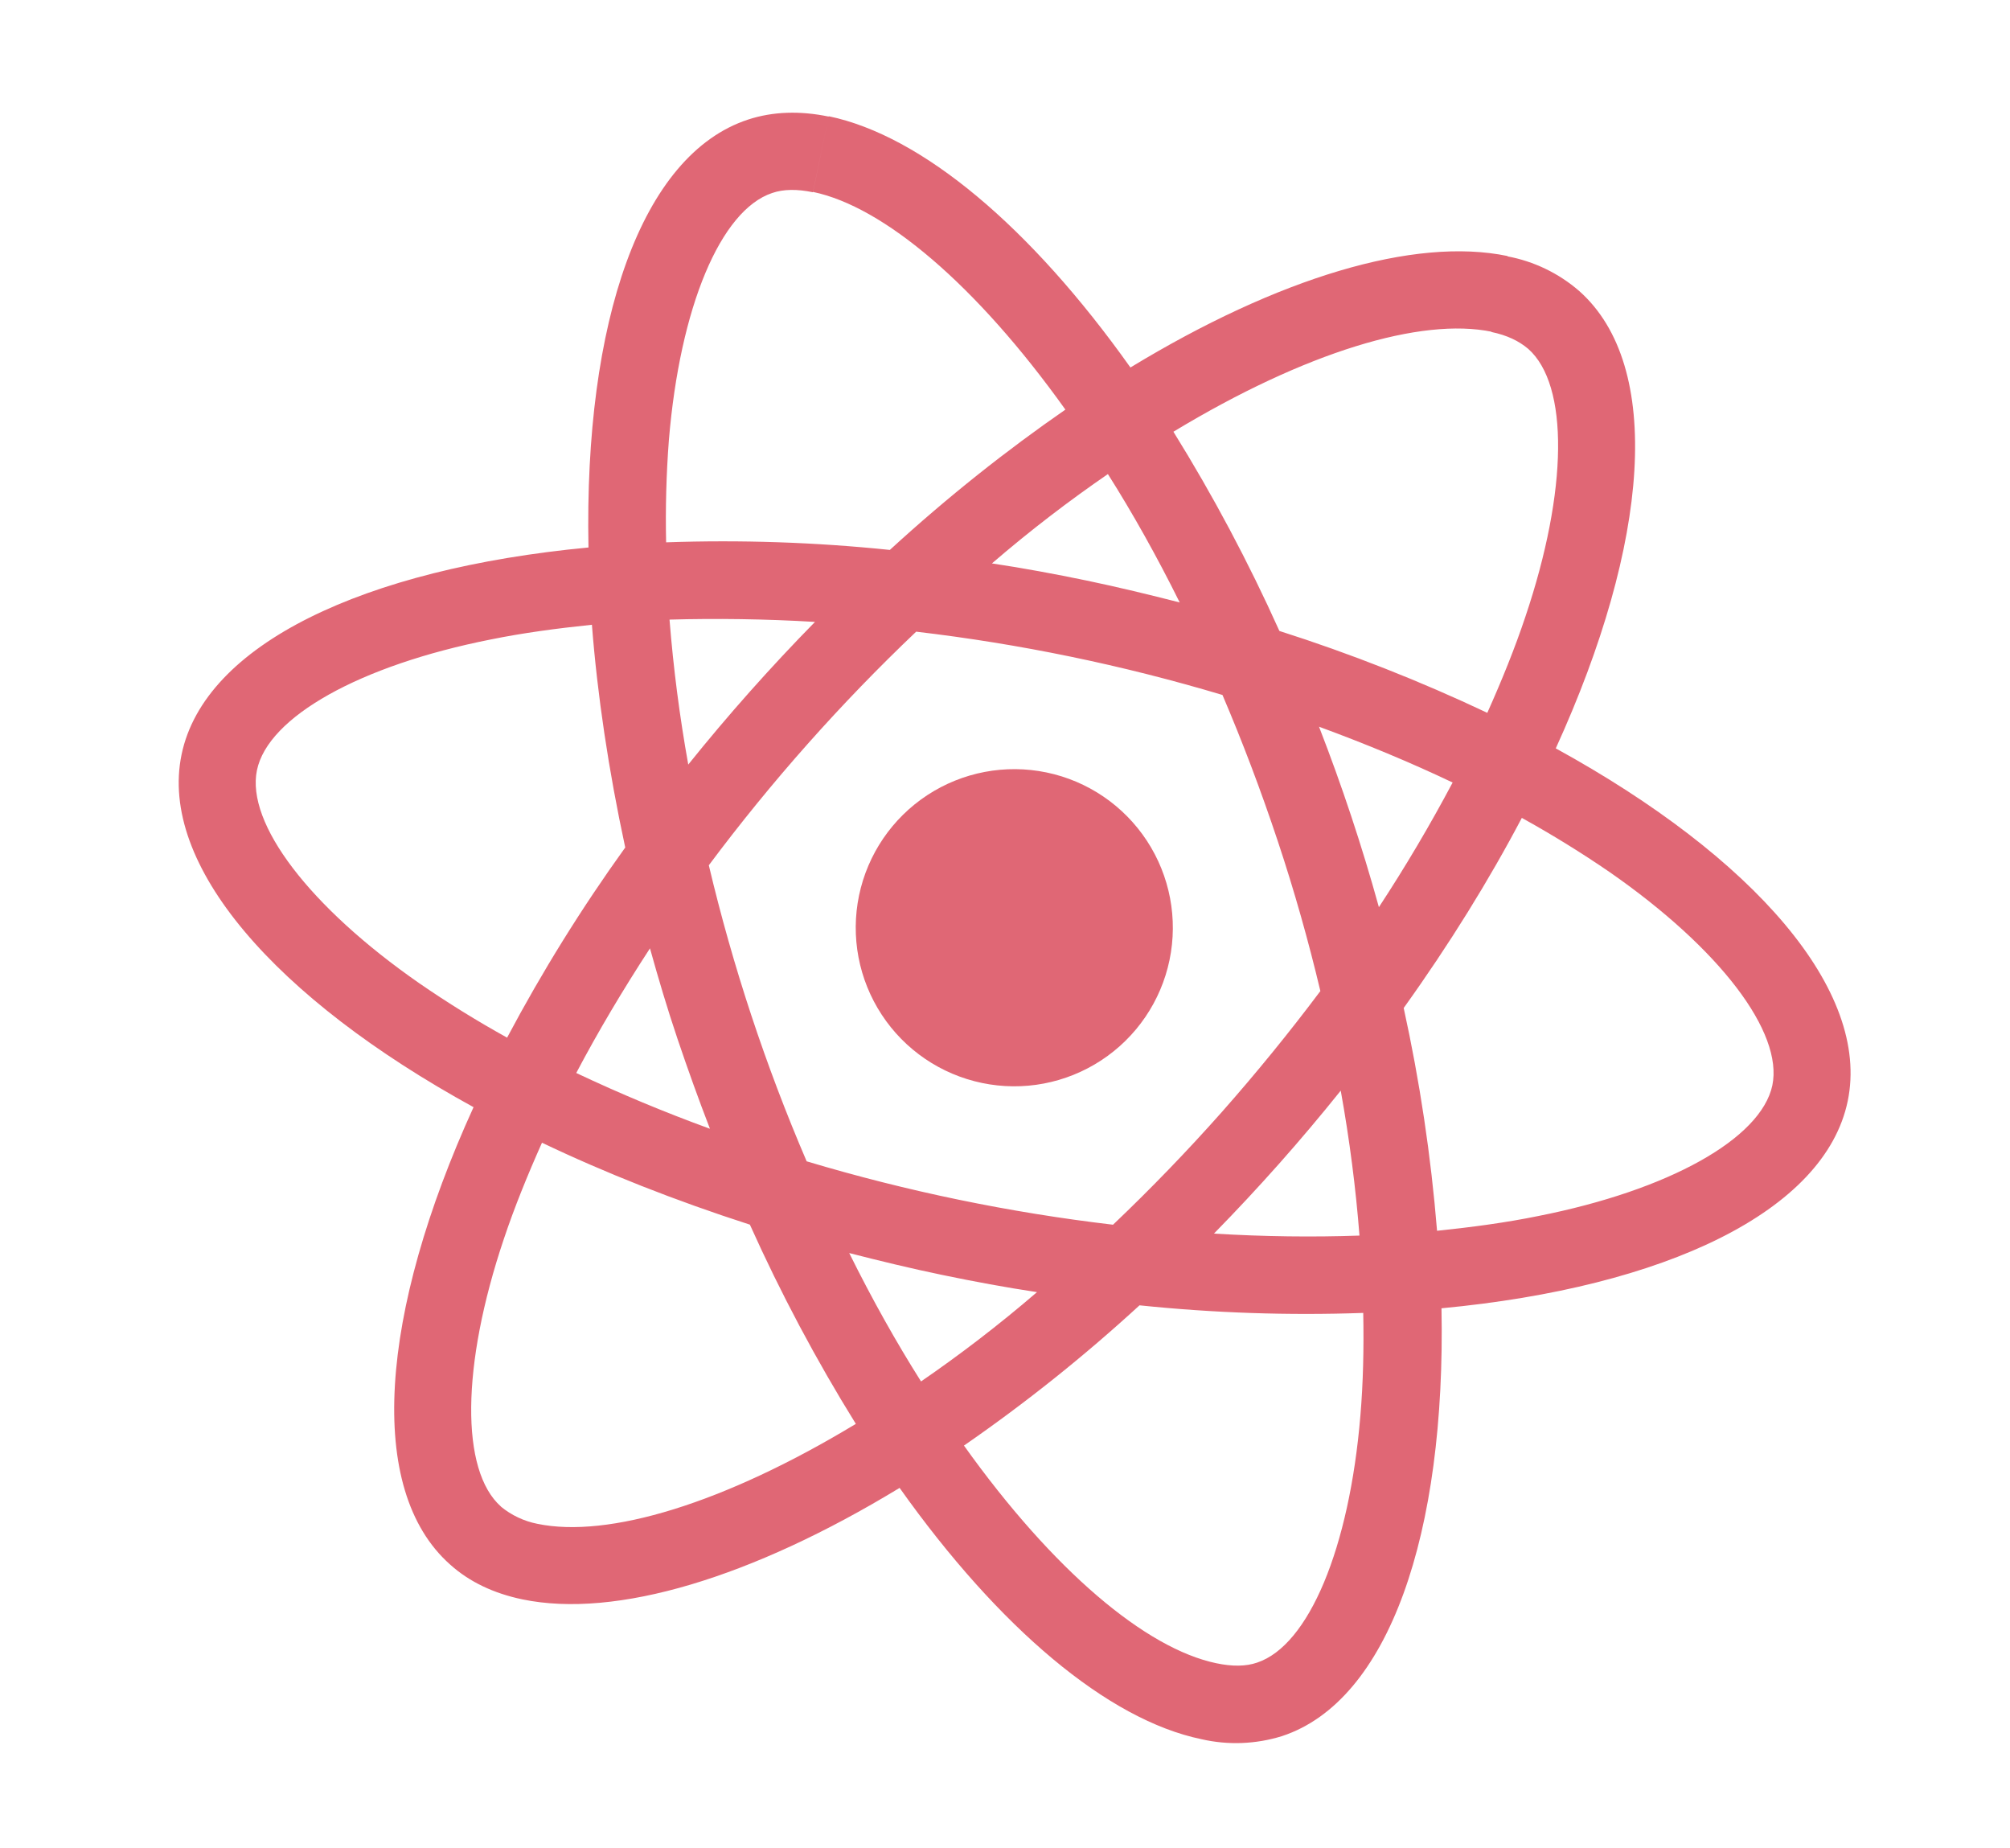 <svg width="62" height="57" viewBox="0 0 62 57" fill="none" xmlns="http://www.w3.org/2000/svg">
<path d="M56.994 33.958C57.702 30.553 54.11 26.439 47.989 23.079C50.884 16.731 51.316 11.29 48.715 8.977C48.082 8.427 47.313 8.056 46.489 7.904L46.004 10.238C46.486 10.338 46.853 10.515 47.142 10.761C48.395 11.875 48.368 15.113 47.053 19.015C46.733 19.976 46.329 20.973 45.877 21.983C43.798 21 41.655 20.157 39.464 19.458C38.512 17.34 37.42 15.287 36.195 13.314C40.271 10.851 43.838 9.779 46.018 10.232L46.504 7.896C43.622 7.296 39.424 8.565 34.869 11.333C31.793 7.003 28.443 4.184 25.563 3.585L25.078 5.919C27.247 6.37 30.103 8.769 32.863 12.632C31.076 13.868 29.245 15.311 27.448 16.959C25.156 16.722 22.85 16.644 20.547 16.725C20.524 15.674 20.552 14.623 20.632 13.575C20.973 9.468 22.227 6.485 23.815 5.953C24.167 5.83 24.594 5.829 25.075 5.929L25.561 3.595C24.683 3.413 23.845 3.435 23.073 3.688C19.775 4.773 18.016 9.925 18.152 16.884C11.217 17.541 6.307 19.873 5.601 23.267C4.892 26.672 8.485 30.786 14.607 34.144C11.711 40.494 11.278 45.935 13.881 48.246C14.479 48.786 15.236 49.14 16.114 49.323C18.996 49.922 23.195 48.653 27.749 45.885C30.825 50.218 34.173 53.035 37.055 53.634C37.878 53.824 38.737 53.791 39.544 53.54C42.841 52.456 44.6 47.304 44.464 40.346C51.375 39.696 56.288 37.352 56.994 33.958ZM44.807 24.133C44.109 25.448 43.35 26.731 42.533 27.976C42.012 26.091 41.395 24.234 40.686 22.411C42.128 22.941 43.506 23.512 44.809 24.133L44.807 24.133ZM37.69 34.292C36.62 35.498 35.5 36.658 34.332 37.769C31.132 37.392 27.97 36.738 24.882 35.814C23.615 32.864 22.605 29.809 21.864 26.684C23.789 24.106 25.928 21.697 28.26 19.48C31.46 19.856 34.621 20.509 37.708 21.432C38.318 22.859 38.891 24.368 39.415 25.942C39.927 27.479 40.361 29.021 40.728 30.563C39.766 31.846 38.752 33.09 37.69 34.292V34.292ZM41.356 33.634C41.63 35.154 41.822 36.659 41.934 38.104C40.494 38.155 38.988 38.136 37.445 38.043C38.821 36.639 40.127 35.168 41.356 33.634V33.634ZM28.41 42.602C27.645 41.393 26.903 40.071 26.195 38.643C27.128 38.882 28.085 39.115 29.06 39.317C30.045 39.522 31.023 39.703 31.987 39.848C30.79 40.879 29.583 41.796 28.41 42.602ZM21.899 34.81C20.498 34.3 19.122 33.726 17.775 33.09C18.444 31.819 19.215 30.525 20.049 29.246C20.306 30.171 20.583 31.104 20.901 32.046C21.219 32.986 21.55 33.908 21.899 34.81ZM34.174 14.62C34.939 15.829 35.681 17.152 36.389 18.579C35.456 18.341 34.499 18.108 33.525 17.905C32.539 17.701 31.561 17.519 30.597 17.375C31.794 16.344 33.001 15.426 34.174 14.62ZM25.139 19.179C23.764 20.58 22.459 22.048 21.23 23.578C20.964 22.099 20.771 20.607 20.652 19.108C22.09 19.068 23.596 19.087 25.139 19.179ZM12.931 30.321C9.551 27.97 7.584 25.396 7.926 23.751C8.268 22.107 11.1 20.52 15.136 19.721C16.116 19.521 17.173 19.379 18.258 19.267C18.428 21.443 18.77 23.744 19.286 26.136C17.94 28.006 16.722 29.965 15.642 32C14.712 31.485 13.807 30.925 12.931 30.321V30.321ZM15.454 46.462C14.199 45.352 14.228 42.11 15.541 38.21C15.862 37.249 16.267 36.25 16.718 35.24C18.665 36.17 20.826 37.024 23.131 37.767C24.083 39.885 25.174 41.938 26.399 43.911C22.324 46.374 18.756 47.446 16.576 46.993C16.164 46.912 15.778 46.73 15.453 46.464L15.454 46.462ZM41.963 43.65C41.623 47.755 40.367 50.74 38.78 51.272C38.428 51.395 38.002 51.394 37.52 51.293C35.35 50.842 32.494 48.445 29.734 44.58C31.636 43.265 33.445 41.82 35.149 40.255C37.441 40.492 39.747 40.571 42.05 40.489C42.072 41.597 42.047 42.651 41.963 43.65V43.65ZM47.448 37.501C46.468 37.702 45.411 37.844 44.327 37.956C44.139 35.645 43.795 33.35 43.298 31.086C44.715 29.109 45.93 27.143 46.942 25.223C47.875 25.739 48.784 26.3 49.664 26.904C53.044 29.255 55.011 31.829 54.669 33.474C54.316 35.116 51.484 36.703 47.448 37.501V37.501Z" fill="#E06775"/>
<path d="M30.291 33.398C31.561 33.663 32.883 33.411 33.968 32.7C35.053 31.989 35.811 30.876 36.075 29.606C36.339 28.336 36.088 27.014 35.377 25.929C34.665 24.844 33.553 24.086 32.283 23.822C31.013 23.558 29.69 23.809 28.605 24.52C27.52 25.232 26.763 26.344 26.498 27.614C26.234 28.884 26.485 30.207 27.197 31.292C27.908 32.377 29.021 33.134 30.291 33.398V33.398Z" fill="#E06775"/>
</svg>
